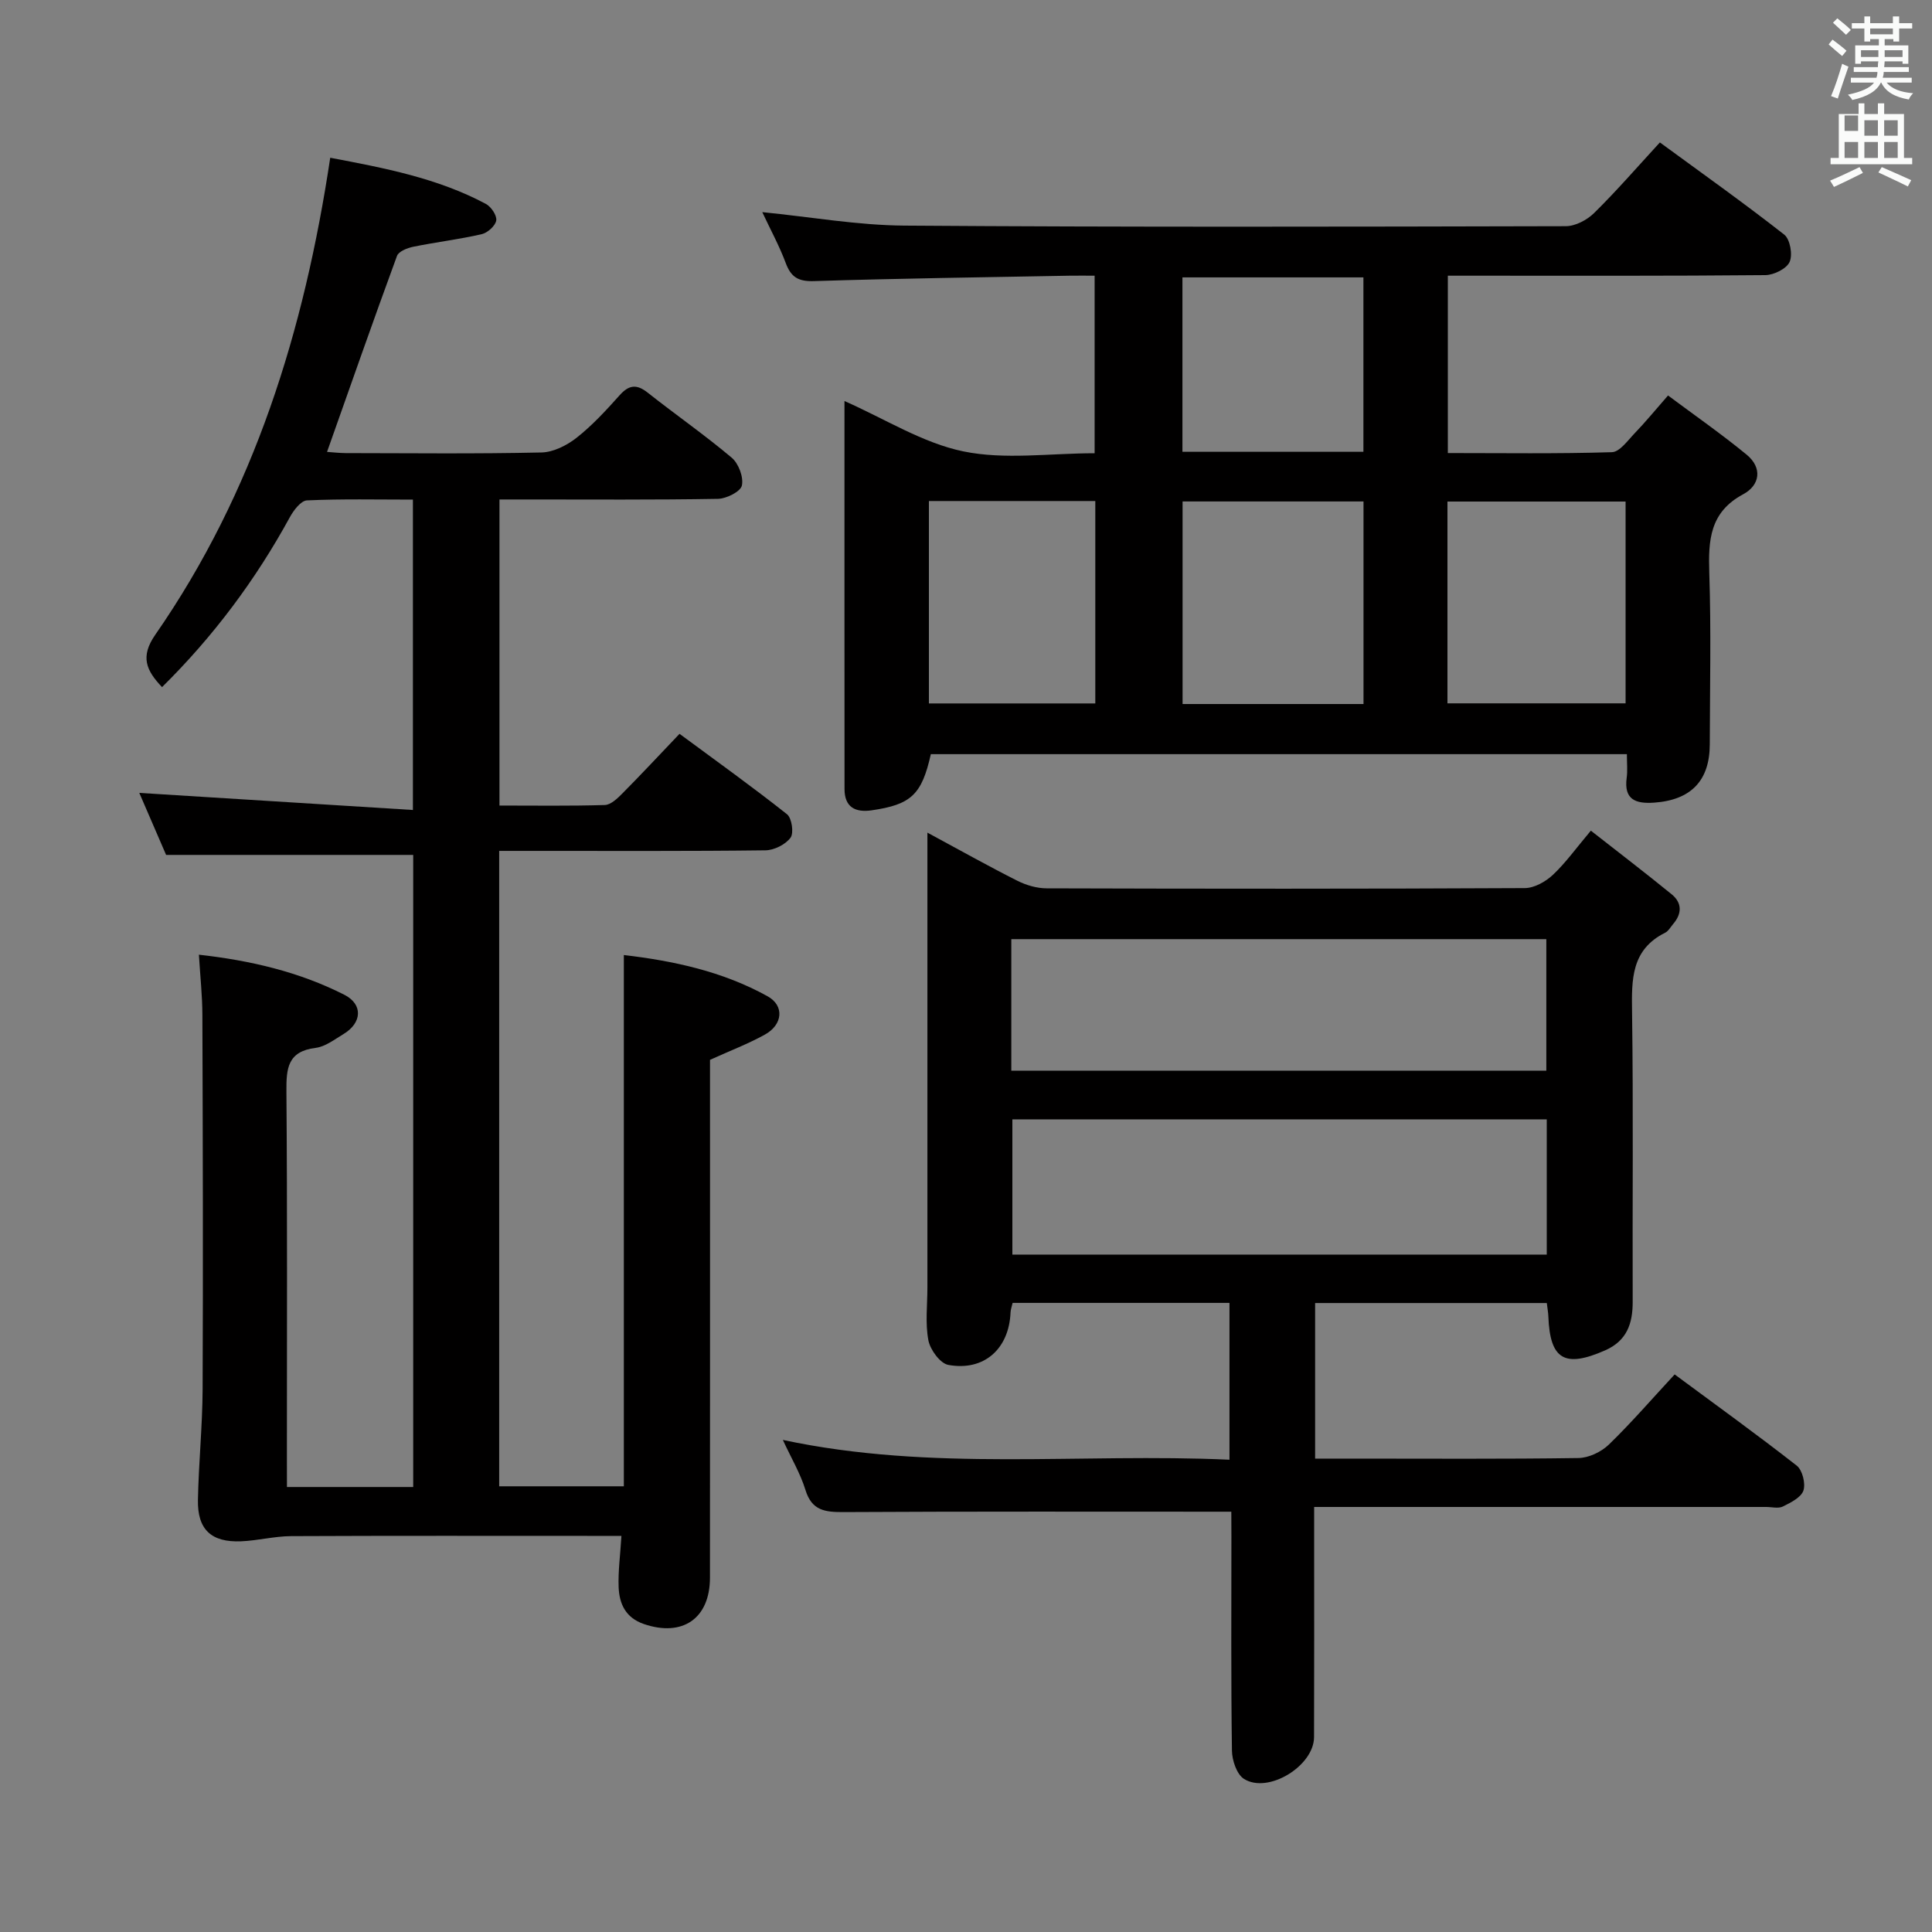 <svg enable-background="new 0 0 400 400" viewBox="0 0 400 400" xmlns="http://www.w3.org/2000/svg"><rect x="0" y="0" width="400" height="400" fill="#808080" stroke="none"/><path d="m378.6 9.2.8-1c.9.7 1.9 1.4 2.9 2.3l-.9 1.1c-1.1-.9-2-1.7-2.8-2.4zm.5 10.7c.9-2.1 1.6-4.3 2.3-6.7.4.2.8.4 1.3.6-.7 2.1-1.5 4.3-2.2 6.6zm.4-15.2.9-.9c1 .8 2 1.6 2.8 2.4l-1 1c-1-.9-1.9-1.8-2.7-2.5zm12.5-1.3h1.2v1.4h2.7v1.1h-2.7v2.7h-1.2v-.5h-1.8v1.3h4.9v3.8h-1.2v-.5h-3.7c0 .4-.1.9-.1 1.2h5.1v1h-5.2c0 .5-.1.9-.2 1.2h6v1h-5.2c1.1 1.3 2.9 2 5.5 2.2-.4.4-.7.8-.9 1.3-2.9-.5-4.8-1.6-5.7-3.5h-.1c-.8 1.7-2.7 2.9-5.9 3.6-.2-.4-.6-.8-.9-1.1 2.8-.6 4.6-1.4 5.4-2.5h-4.8v-1h5.3c.1-.3.2-.7.2-1.2h-4.9v-1h5c0-.4 0-.8.1-1.2h-3.6v.5h-1.2v-3.8h4.9v-1.3h-1.8v.5h-1.2v-2.7h-2.6v-1.1h2.6v-1.4h1.2v1.4h4.7v-1.4zm-6.7 8.4h3.6c0-.4 0-.9 0-1.4h-3.6zm1.9-4.7h4.7v-1.2h-4.7zm6.7 3.3h-3.7v1.4h3.7z" fill="#fafbfa"/><path d="m384.7 21.4h1.3v2.2h2.8v-2.2h1.3v2.2h4.1v9.1h1.7v1.3h-16.9v-1.3h1.7v-9.1h4.1v-2.2zm.3 13.2.7 1.2c-1.8.9-3.8 1.9-6 2.9-.2-.4-.5-.8-.8-1.3 2.4-1 4.4-2 6.1-2.8zm-3.1-7.5h2.8v-3.2h-2.8v4.2zm0 5.6h2.8v-3.3h-2.8zm4.1-4.6h2.8v-3.2h-2.8zm0 4.6h2.8v-3.3h-2.8zm3.6 1.9c2.1.9 4.1 1.8 6.1 2.7l-.7 1.3c-2.2-1.1-4.2-2-6.1-2.9zm3.3-9.7h-2.8v3.2h2.8zm-2.8 7.8h2.8v-3.3h-2.8z" fill="#fafbfa"/><g fill="#010000"><path d="m59.41 307.87h26.14c0-43.68 0-87.25 0-130.87-16.74 0-33.59 0-51.16 0-1.71-3.95-3.77-8.73-5.55-12.84 18.81 1.18 37.47 2.34 56.65 3.54 0-21.98 0-42.83 0-64.26-7.35 0-14.66-.17-21.94.16-1.25.06-2.76 2.05-3.54 3.48-7.07 12.94-15.77 24.62-26.46 35.18-3.3-3.47-4.55-6.3-1.41-10.83 20.51-29.55 30.84-62.95 36.23-98.77 11.19 2.12 22.19 4.2 32.23 9.56 1.09.58 2.31 2.41 2.14 3.43-.19 1.12-1.8 2.56-3.03 2.84-4.67 1.07-9.45 1.64-14.16 2.6-1.23.25-3.02.96-3.36 1.9-4.91 13.37-9.61 26.81-14.48 40.57 1.08.07 2.48.24 3.89.25 13.5.02 27 .17 40.5-.13 2.47-.05 5.27-1.47 7.28-3.05 3.25-2.56 6.11-5.67 8.88-8.77 1.95-2.19 3.54-2.39 5.86-.55 5.74 4.54 11.77 8.73 17.36 13.44 1.43 1.2 2.5 4.03 2.12 5.77-.27 1.26-3.19 2.72-4.95 2.76-13.16.23-26.33.13-39.5.13-1.81 0-3.61 0-5.74 0v63.37c7.28 0 14.55.11 21.81-.11 1.23-.04 2.59-1.34 3.59-2.35 3.87-3.9 7.61-7.91 11.88-12.39 7.73 5.71 15.13 11.01 22.25 16.65 1 .79 1.45 3.89.73 4.86-1.05 1.41-3.39 2.59-5.19 2.61-15.83.2-31.66.11-47.5.12-2.45 0-4.91 0-7.63 0v131.55h25.81c0-36.59 0-72.98 0-109.99 10.14 1.19 20.42 3.35 29.78 8.55 3.5 1.95 3.12 5.87-.56 7.91-3.43 1.91-7.13 3.31-11.38 5.24v4.72c0 34.17.02 68.33-.01 102.5-.01 8.46-5.69 12.32-13.68 9.59-3.79-1.3-5.1-4.19-5.23-7.67-.12-3.29.34-6.59.58-10.58-1.86 0-3.64 0-5.41 0-21 0-42-.05-63 .05-3.45.02-6.89.93-10.34 1.07-6.17.25-9.05-2.43-8.93-8.57.15-7.65.93-15.28.97-22.93.11-25.83.04-51.66-.05-77.5-.01-3.94-.44-7.88-.72-12.45 10.64 1.19 20.74 3.54 30.1 8.29 3.94 2 3.66 5.84-.16 8.14-1.85 1.11-3.76 2.61-5.77 2.86-5.81.72-6.09 4.25-6.05 9.03.2 25.16.1 50.33.1 75.5.01 1.98.01 3.95.01 6.39z"/><path d="m254.93 312.98c-27.28 0-53.75-.07-80.22.08-3.85.02-6.63-.26-7.95-4.58-1.05-3.42-2.94-6.58-4.68-10.36 30.9 6.61 61.57 2.68 92.47 4.1 0-11.01 0-21.57 0-32.47-14.9 0-29.81 0-44.9 0-.17.77-.41 1.38-.43 2-.31 7.51-5.48 12.19-12.88 10.84-1.69-.31-3.76-3.14-4.13-5.1-.67-3.54-.2-7.3-.2-10.96 0-29.33 0-58.66 0-88 0-1.77 0-3.54 0-6.14 6.7 3.61 12.58 6.92 18.6 9.95 1.84.93 4.06 1.58 6.1 1.58 33 .1 66 .12 98.99-.05 1.96-.01 4.29-1.32 5.8-2.73 2.64-2.48 4.78-5.49 7.87-9.16 5.65 4.43 11.27 8.72 16.75 13.19 2.14 1.75 2.13 3.98.31 6.11-.54.63-.99 1.48-1.68 1.83-7.04 3.51-6.95 9.68-6.85 16.37.28 20 .06 40 .13 60 .02 4.55-1.2 8.11-5.69 10.09-8.39 3.7-11.43 1.92-11.77-7.01-.03-.81-.18-1.61-.32-2.78-16.02 0-31.89 0-47.97 0v32.21h8.01c15.5 0 31 .11 46.5-.12 2.14-.03 4.72-1.26 6.29-2.77 4.65-4.5 8.89-9.42 13.64-14.54 8.55 6.33 17.04 12.44 25.28 18.89 1.17.92 1.86 3.7 1.38 5.15-.49 1.44-2.63 2.5-4.26 3.31-.94.46-2.29.09-3.46.09-29.17 0-58.33 0-87.5 0-1.81 0-3.62 0-6.08 0v5.65c0 14 .03 28-.02 42-.02 5.97-9.51 11.81-14.51 8.65-1.5-.95-2.47-3.85-2.49-5.87-.21-14.83-.11-29.66-.11-44.5-.02-1.79-.02-3.58-.02-4.95zm65.31-81.23c-37.11 0-73.83 0-110.64 0v28h110.64c0-9.27 0-18.36 0-28zm-110.86-10.08h110.77c0-9.29 0-18.32 0-27.23-37.15 0-73.86 0-110.77 0z"/><path d="m336.83 156.14c-48.57 0-96.35 0-144.11 0-1.88 8.38-4.06 10.44-12.26 11.63-3.39.49-5.61-.66-5.61-4.41-.02-26.64-.01-53.29-.01-80.33 8.43 3.72 16.18 8.68 24.59 10.42 8.6 1.78 17.86.39 27.2.39 0-12.25 0-24.14 0-36.76-1.68 0-3.44-.03-5.2 0-17.64.33-35.28.56-52.91 1.12-3.24.1-4.75-.81-5.84-3.74-1.32-3.54-3.15-6.89-4.86-10.54 10.07 1 19.74 2.72 29.43 2.79 45.65.33 91.29.23 136.94.12 1.98-.01 4.39-1.28 5.86-2.73 4.61-4.54 8.86-9.44 13.61-14.61 8.73 6.39 17.39 12.54 25.74 19.08 1.22.95 1.79 4.17 1.12 5.66-.63 1.41-3.26 2.71-5.02 2.73-19.99.19-39.98.12-59.97.12-1.81 0-3.62 0-5.77 0v36.72c11.46 0 22.72.17 33.97-.18 1.63-.05 3.3-2.46 4.76-3.97 2.18-2.26 4.17-4.7 6.86-7.77 5.52 4.12 11.07 7.98 16.27 12.25 3.31 2.72 2.78 6.33-.71 8.2-6.94 3.72-7.24 9.53-7.02 16.3.39 11.82.13 23.65.1 35.48-.01 7.55-3.92 11.54-11.54 12.07-3.8.26-6.28-.61-5.66-5.16.2-1.44.04-2.93.04-4.88zm-54.53-52.32c-12.77 0-25.11 0-37.46 0v41.94h37.46c0-13.97 0-27.71 0-41.94zm54.26.02c-12.43 0-24.6 0-36.88 0v41.78h36.88c0-14.09 0-27.82 0-41.78zm-109.79-.11c-11.62 0-23.01 0-34.45 0v41.91h34.45c0-14.14 0-27.89 0-41.91zm55.51-46.3c-12.68 0-25.04 0-37.47 0v36.11h37.47c0-12.19 0-24.09 0-36.11z"/></g></svg>